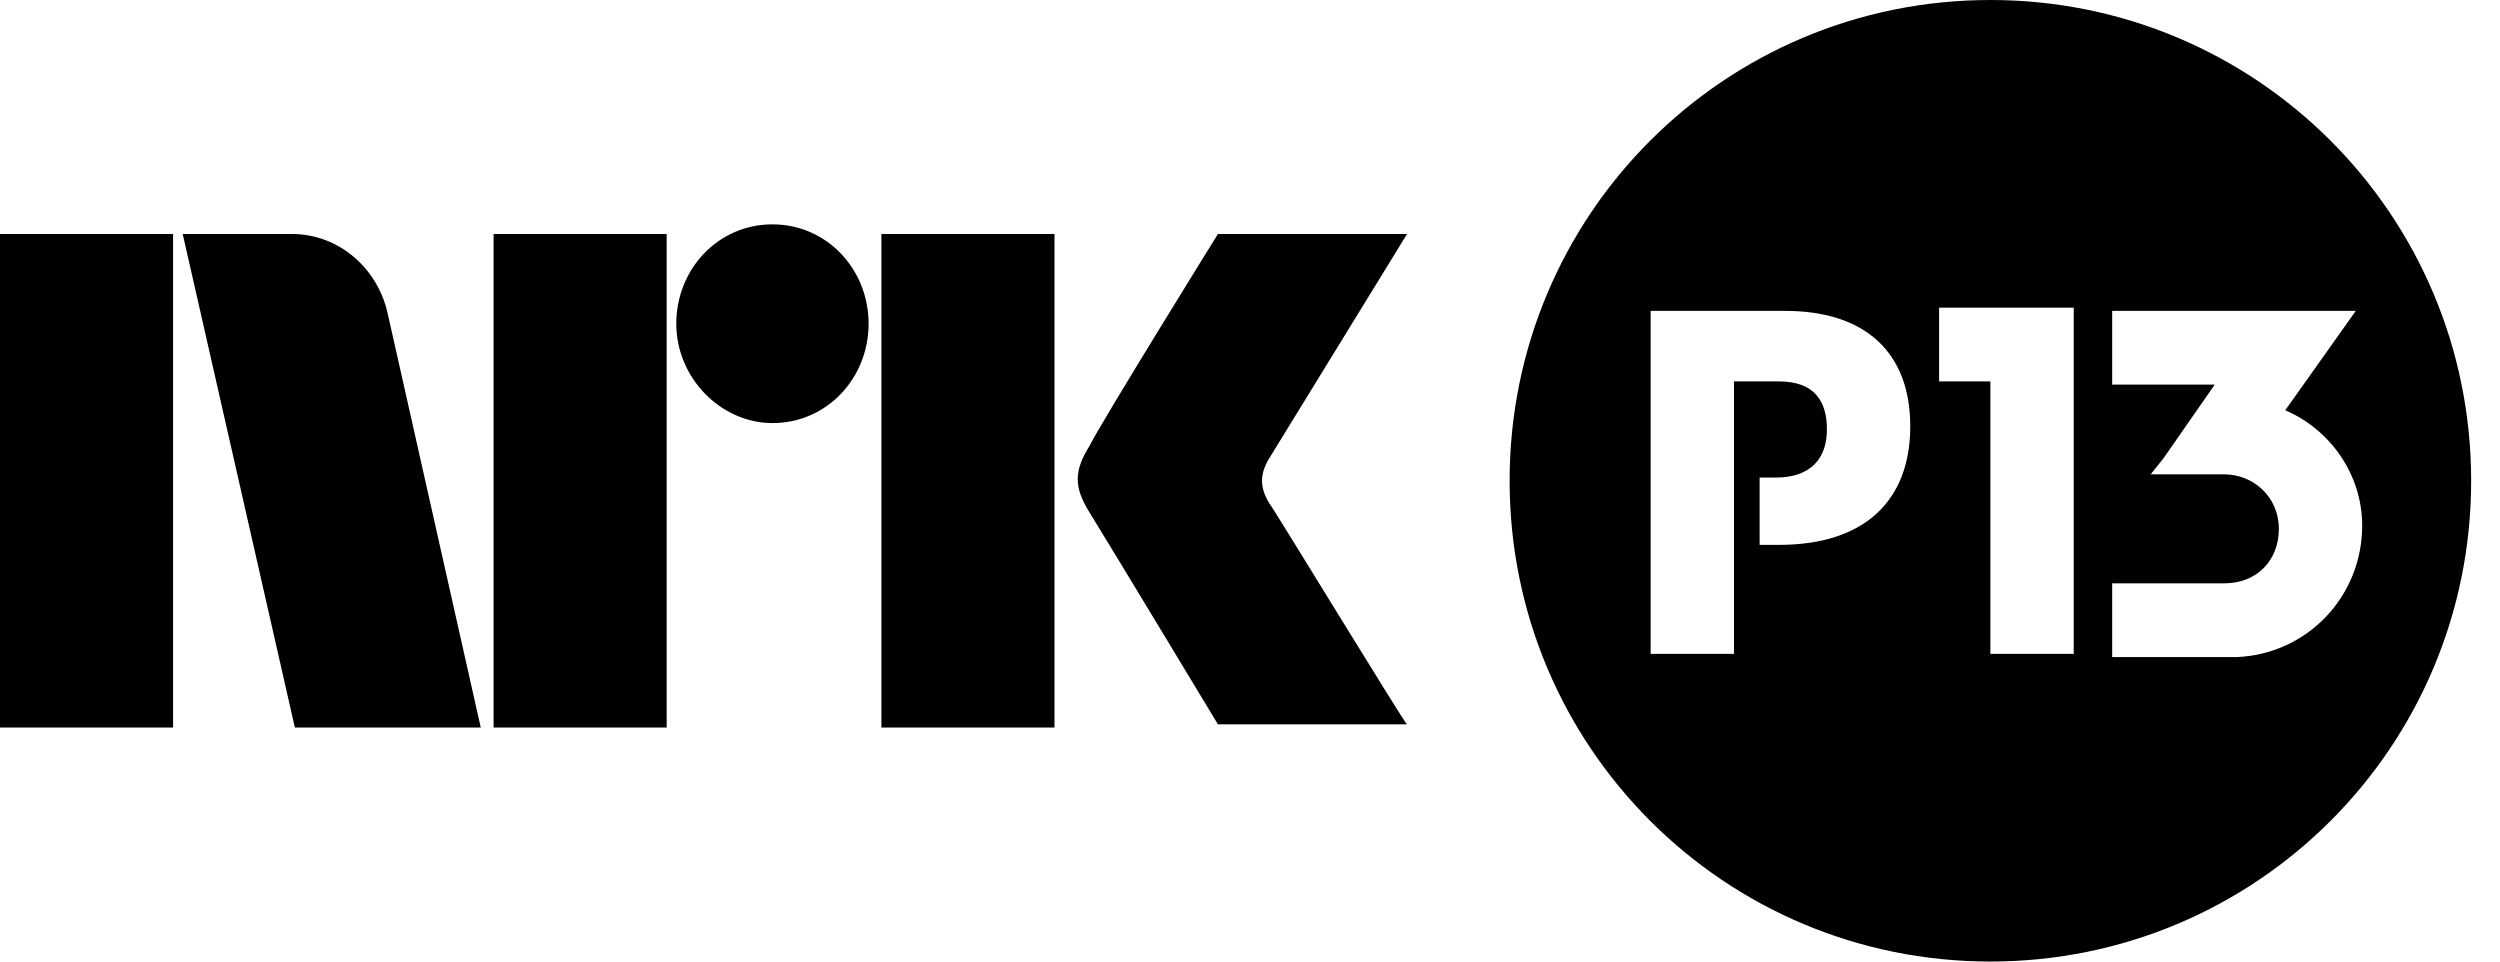 <?xml version="1.0" encoding="utf-8"?>
<!-- Generator: Adobe Illustrator 18.1.0, SVG Export Plug-In . SVG Version: 6.00 Build 0)  -->
<svg version="1.1" id="nrk-p1" xmlns="http://www.w3.org/2000/svg" xmlns:xlink="http://www.w3.org/1999/xlink" x="0px" y="0px"
	 viewBox="0 0 78 30" enable-background="new 0 0 78 30" xml:space="preserve">
<path d="M0,7.3h5.4v15.4H0V7.3z M15.4,22.7h5.4V7.3h-5.4V22.7z M27.5,22.7h5.4V7.3h-5.4V22.7z M24.1,7c-1.7,0-3,1.4-3,3.1
	s1.4,3.1,3,3.1c1.7,0,3-1.4,3-3.1S25.8,7,24.1,7 M39.6,15.7c-0.3-0.5-0.3-0.9,0-1.4l4.3-7h-5.9c0,0-3.6,5.8-4,6.6
	c-0.5,0.8-0.5,1.3,0,2.1c0.5,0.8,4,6.6,4,6.6h5.9C43.9,22.7,39.7,15.8,39.6,15.7 M15,22.7L12.1,9.8c-0.3-1.4-1.5-2.5-3-2.5H5.7
	l3.5,15.4L15,22.7L15,22.7z M77.1,15c0,8.3-6.7,15-15,15c-8.3,0-15-6.7-15-15c0-8.3,6.7-15,15-15C70.4,0,77.1,6.7,77.1,15z
	 M59.6,13.3c0-2.3-1.4-3.6-3.9-3.6h-4.2v10.7h2.6v-8.5h1.4c1.1,0,1.5,0.6,1.5,1.5c0,0.9-0.5,1.5-1.6,1.5h-0.5V17h0.6
	C58.2,17,59.6,15.6,59.6,13.3z M64.7,9.6h-4.2v2.3h1.6v8.5h2.6V9.6z M73.7,16.4c0-1.6-1-3-2.4-3.6l2.2-3.1h-7.6v2.3h3.2l-1.6,2.3
	l-0.4,0.5h2.3c0.9,0,1.7,0.7,1.7,1.7s-0.7,1.7-1.7,1.7h-3.5v2.3h3.9C72,20.4,73.7,18.6,73.7,16.4z"/>
</svg>
